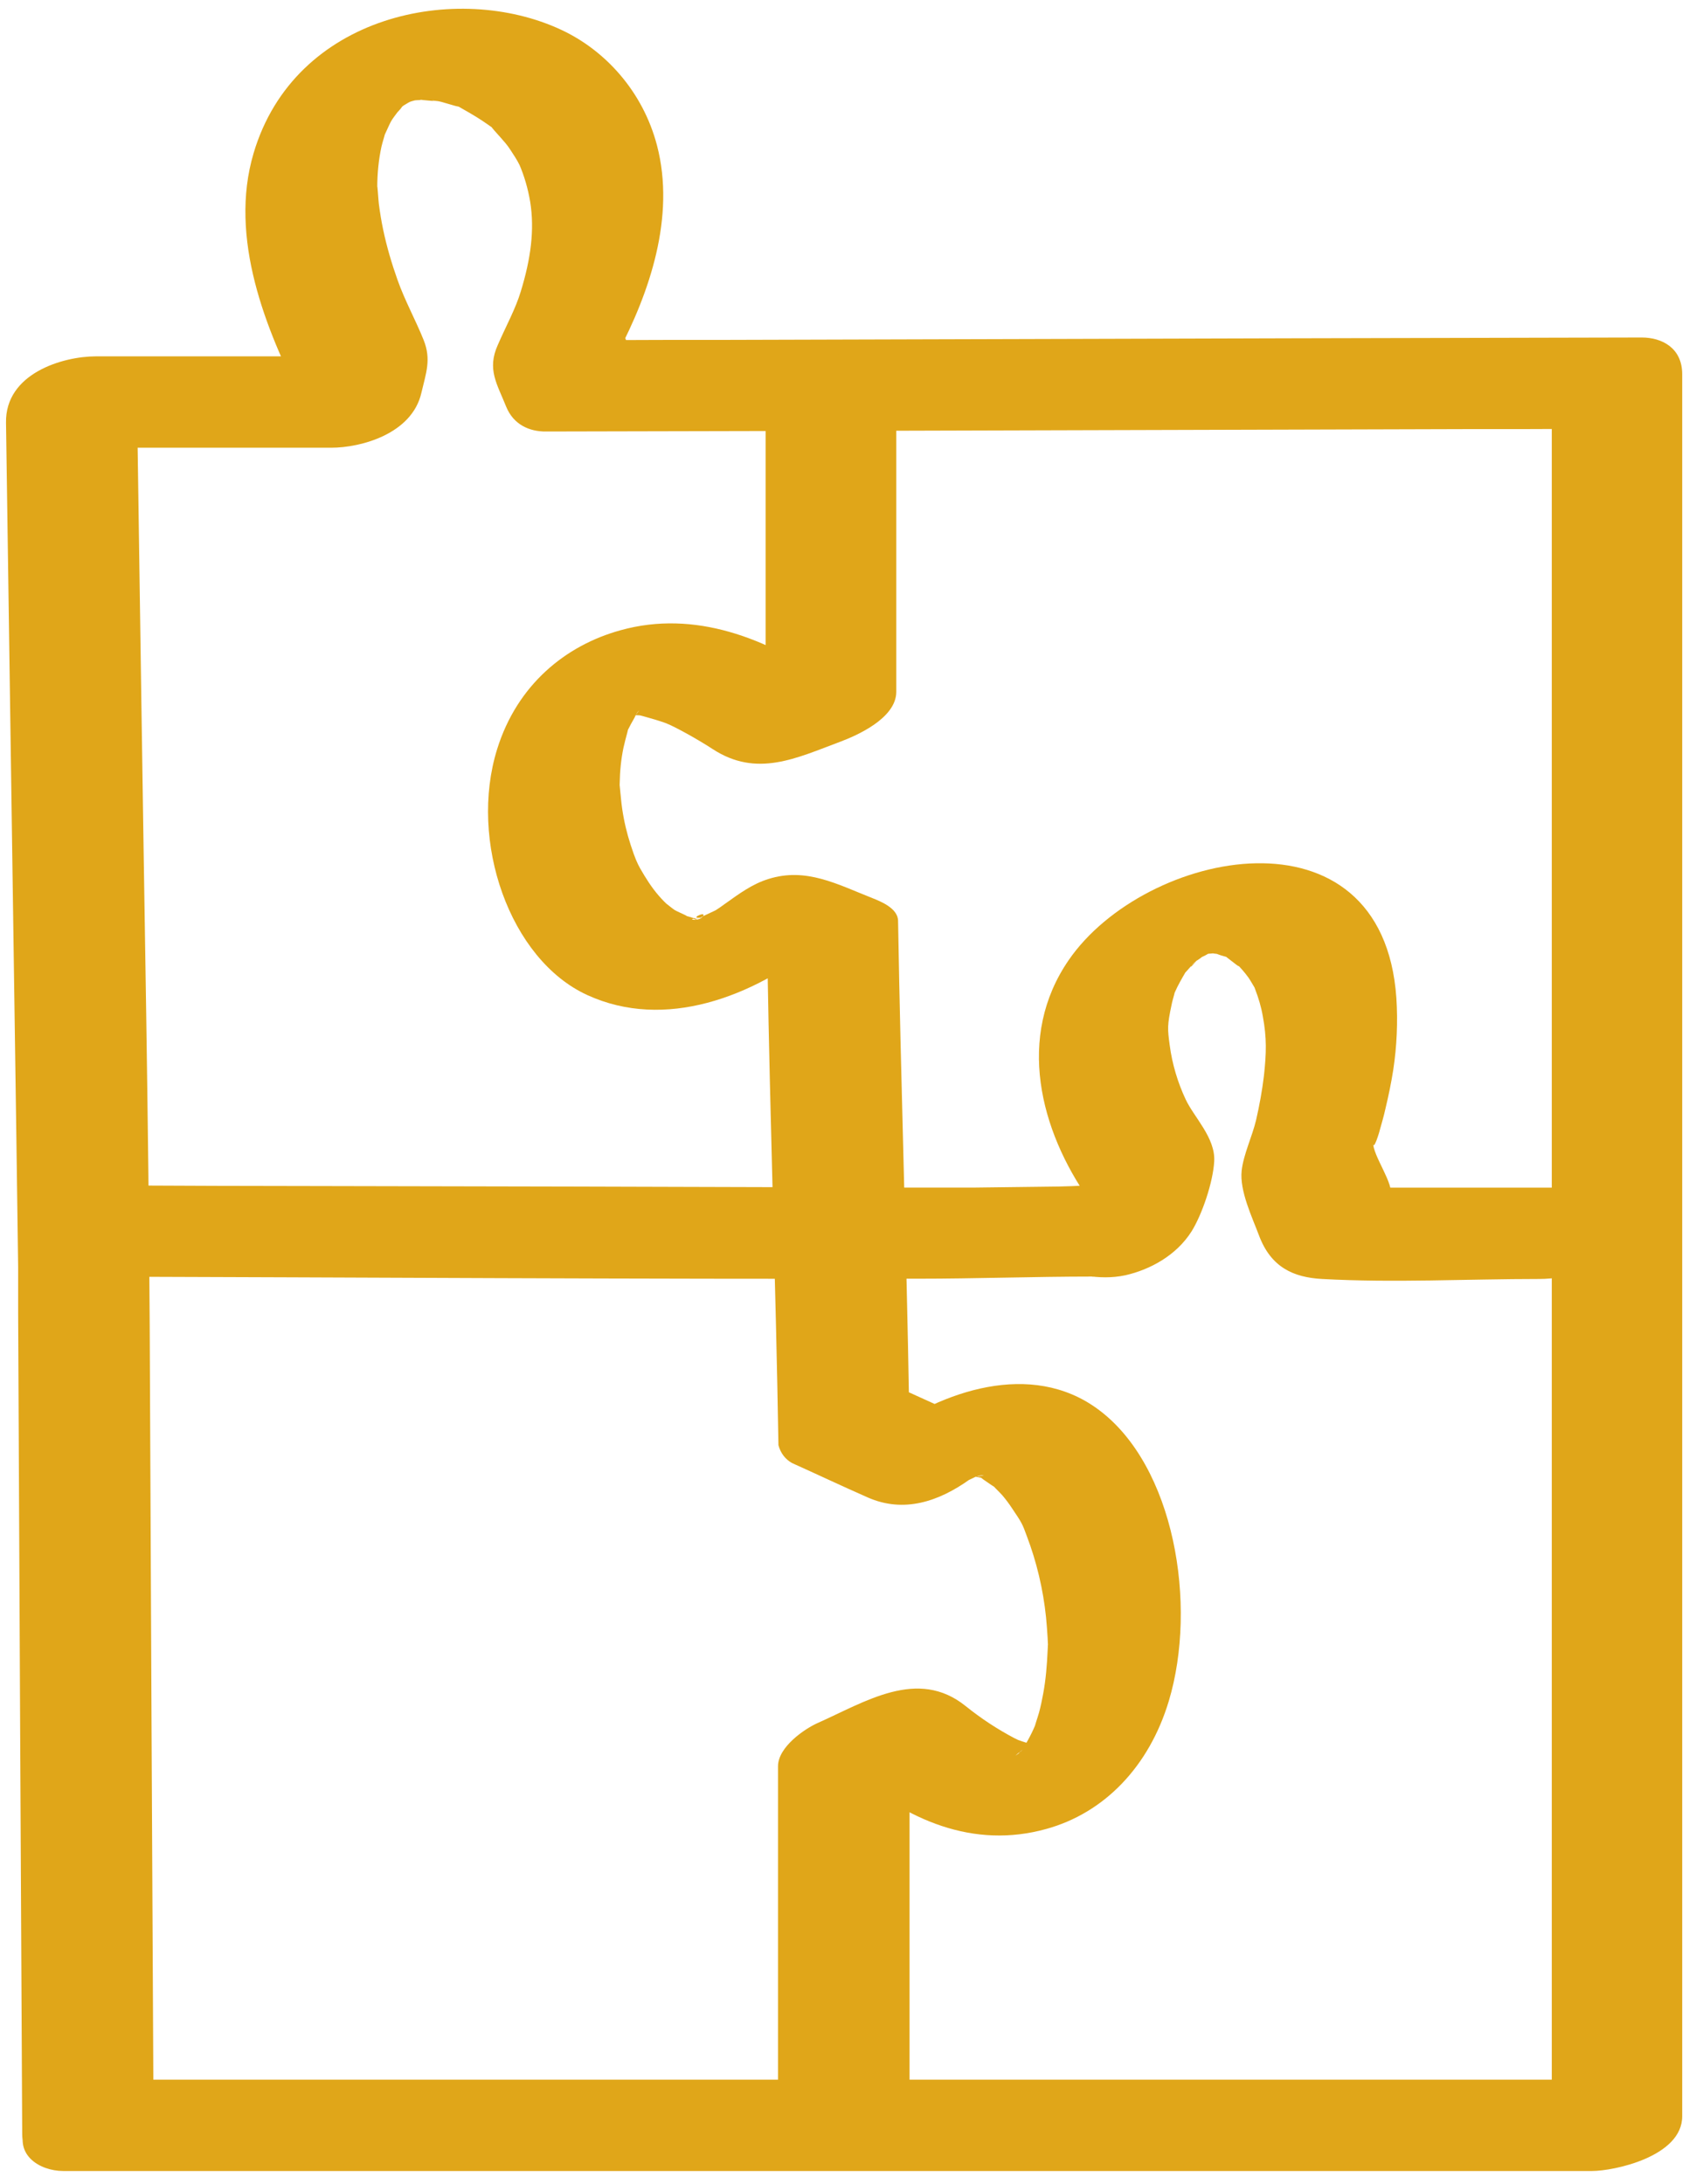 <svg width="82" height="106" viewBox="0 0 82 106" fill="none" xmlns="http://www.w3.org/2000/svg">
<path d="M7.453 102.711C7.388 89.923 7.322 77.148 7.268 64.361C7.213 54.281 7.006 44.213 6.864 34.132C6.787 28.925 6.711 23.717 6.635 18.509L2.268 21.732H16.078C17.53 21.732 19.997 21.061 20.456 19.076C20.685 18.096 20.947 17.452 20.565 16.498C20.183 15.544 19.659 14.603 19.299 13.585C19.015 12.786 18.775 11.973 18.6 11.136C18.513 10.723 18.447 10.31 18.393 9.898C18.371 9.73 18.316 8.841 18.316 9.099C18.316 8.428 18.382 7.745 18.524 7.101C18.556 6.946 18.775 6.25 18.677 6.521C18.589 6.766 18.906 6.018 18.993 5.876C19.113 5.657 19.648 5.025 19.124 5.631C19.255 5.477 19.43 5.335 19.528 5.167C19.823 4.703 18.96 5.541 19.408 5.27C19.495 5.219 19.561 5.128 19.648 5.09C20.336 4.69 18.939 5.412 19.768 5.012C20.598 4.613 19.233 5.116 19.692 5.012C19.812 4.987 19.932 4.922 20.052 4.896C20.62 4.768 19.757 4.793 19.703 4.961C19.724 4.884 20.314 4.858 20.369 4.858C21.242 4.703 19.79 4.78 20.554 4.858C20.805 4.884 21.067 4.909 21.319 4.909C20.707 4.884 21.056 4.845 21.439 4.948C21.657 5.012 21.886 5.077 22.105 5.141C22.705 5.296 21.799 4.922 22.454 5.283C22.891 5.528 23.305 5.773 23.72 6.07C24.212 6.43 23.589 5.863 24.004 6.34C24.19 6.546 24.364 6.74 24.539 6.946C24.714 7.152 24.856 7.397 25.009 7.629C25.183 7.9 25.26 8.106 25.205 7.964C25.456 8.545 25.631 9.15 25.74 9.795C25.958 11.148 25.773 12.553 25.282 14.152C25.03 14.99 24.572 15.815 24.168 16.743C23.633 17.929 24.135 18.638 24.572 19.734C24.932 20.623 25.718 20.958 26.526 20.945C32.225 20.932 37.924 20.919 43.623 20.907L71.026 20.829C73.122 20.829 75.207 20.829 77.303 20.816L75.338 19.038C75.338 28.589 75.338 38.141 75.338 47.693C75.338 62.853 75.338 77.999 75.338 93.159V103.6L79.716 100.945H54.682C41.33 100.945 27.989 100.945 14.637 100.945H5.488C4.091 100.945 2.082 101.46 1.318 103.02C0.554 104.58 1.94 105.379 3.065 105.379H28.098C41.45 105.379 54.791 105.379 68.143 105.379H77.292C78.351 105.379 81.67 104.683 81.67 102.723C81.67 93.171 81.67 83.62 81.67 74.068C81.67 58.908 81.67 43.762 81.67 28.602V18.161C81.67 16.898 80.698 16.382 79.705 16.382C74.006 16.395 68.307 16.408 62.608 16.421L35.206 16.498C33.109 16.498 31.024 16.498 28.928 16.511L30.882 17.723L30.194 16.008L29.987 17.143C31.526 14.216 32.804 10.53 31.898 7.062C31.21 4.432 29.376 2.434 27.236 1.442C22.203 -0.904 14.309 0.694 12.312 7.436C11.089 11.548 12.912 16.021 14.681 19.476L14.441 18.419L14.091 19.953L18.469 17.297H4.658C3.054 17.297 0.248 18.122 0.292 20.52C0.455 32.07 0.63 43.62 0.794 55.183L0.881 61.499C0.881 61.693 0.881 61.899 0.881 62.092C0.881 62.595 0.881 61.422 0.881 61.822C0.881 62.479 0.881 63.123 0.881 63.781C0.914 70.574 0.947 77.368 0.979 84.148C1.012 90.928 1.045 97.103 1.078 103.574C1.078 105.25 2.693 105.469 3.84 105.314C4.779 105.186 7.421 104.309 7.421 102.698L7.453 102.711Z" fill="#E0A619"/>
<path d="M3.85 61.964C17.421 62.003 30.991 62.093 44.561 62.067C47.378 62.067 50.206 61.964 53.022 61.964C53.208 61.964 53.339 62.016 52.695 61.926C53.372 62.016 53.961 62.042 54.638 61.9C55.828 61.629 57.105 60.946 57.848 59.773C58.35 58.974 58.896 57.388 58.95 56.357C59.005 55.222 57.968 54.23 57.564 53.366C57.182 52.554 56.909 51.652 56.789 50.736C56.68 49.937 56.669 49.757 56.876 48.79C56.909 48.609 56.963 48.442 57.007 48.274C57.16 47.707 56.8 48.726 57.029 48.184C57.193 47.81 57.389 47.475 57.586 47.14C57.88 46.637 57.193 47.578 57.586 47.166C57.662 47.088 57.728 46.998 57.804 46.921C57.913 46.792 58.044 46.689 58.142 46.573C57.618 47.205 57.837 46.818 58.055 46.663C58.175 46.586 58.328 46.483 58.437 46.38C58.874 45.967 57.728 46.676 58.263 46.483C58.394 46.444 58.568 46.354 58.678 46.276C59.158 45.967 57.771 46.573 58.568 46.328C59.365 46.083 57.728 46.354 58.743 46.289C59.485 46.238 58.011 46.16 58.972 46.289C59.693 46.392 58.426 46.057 59.114 46.315C59.245 46.367 59.387 46.405 59.529 46.444C59.889 46.547 59.071 46.109 59.595 46.495C59.736 46.599 60.446 47.179 59.998 46.74C60.217 46.959 60.424 47.192 60.61 47.449C60.708 47.591 60.785 47.733 60.872 47.875C61.145 48.365 60.73 47.475 60.937 48.017C61.101 48.442 61.232 48.88 61.309 49.331C61.505 50.388 61.483 51.11 61.363 52.219C61.276 52.941 61.145 53.663 60.981 54.372C60.795 55.158 60.37 56.035 60.282 56.821C60.173 57.801 60.795 59.09 61.123 59.966C61.702 61.513 62.793 62.003 64.18 62.08C67.674 62.274 71.222 62.08 74.726 62.08C76.124 62.08 78.132 61.565 78.897 60.005C79.661 58.445 78.274 57.646 77.15 57.646H67.444C67.204 57.646 66.931 57.607 66.691 57.646C65.959 57.762 67.662 57.594 67.51 58.084C67.706 57.453 66.647 56.125 66.658 55.429C66.658 56.009 66.997 54.849 66.986 54.861C67.084 54.513 67.182 54.178 67.259 53.83C67.411 53.199 67.542 52.567 67.641 51.935C67.815 50.788 67.87 49.602 67.793 48.442C67.128 38.838 55.588 41.223 51.887 46.599C49.321 50.324 50.489 54.861 52.88 58.252L52.64 57.195L52.334 58.432C52.16 59.128 52.16 59.206 51.952 59.515L52.924 58.445L52.651 58.626L56.559 57.723C54.9 57.298 53.077 57.569 51.396 57.594C49.998 57.607 48.601 57.633 47.203 57.646C45.085 57.646 42.967 57.646 40.86 57.633C32.181 57.607 23.502 57.581 14.822 57.569C11.973 57.569 9.134 57.556 6.285 57.543C4.887 57.543 2.878 58.058 2.114 59.618C1.35 61.178 2.737 61.964 3.861 61.977L3.85 61.964Z" fill="#E0A619"/>
<path d="M44.158 101.59V84.832L42.258 86.92C43.165 86.508 44.071 86.108 44.977 85.696L41.2 85.915C44.027 88.377 47.27 89.756 50.796 88.776C53.602 88.003 55.785 85.76 56.746 82.563C58.143 77.91 57.03 71.129 53.296 68.396C50.065 66.025 45.763 67.494 42.772 69.66L47.259 69.002C46.003 68.435 44.737 67.855 43.481 67.288L44.136 68.151C44.005 60.34 43.732 52.528 43.601 44.703C43.601 44.072 42.706 43.737 42.357 43.595C40.654 42.925 39.136 42.087 37.302 42.667C36.516 42.912 35.894 43.376 35.206 43.865C35.031 43.994 34.846 44.123 34.66 44.239C34.758 44.175 35.239 43.943 34.736 44.188C34.584 44.265 33.601 44.703 34.136 44.51C34.704 44.304 34.038 44.549 33.961 44.549C33.448 44.575 34.442 44.162 34.071 44.536C33.863 44.742 33.175 44.6 33.983 44.575C33.852 44.575 33.688 44.575 33.557 44.549C33.186 44.459 34.223 44.781 33.699 44.575C33.503 44.497 33.284 44.459 33.088 44.394C33.754 44.613 32.935 44.278 32.76 44.175C32.629 44.097 32.073 43.621 32.498 44.007C32.324 43.84 32.149 43.672 31.985 43.479C31.636 43.079 31.352 42.628 31.079 42.151C30.937 41.893 30.839 41.687 30.62 41.017C30.435 40.45 30.293 39.856 30.206 39.251C30.162 38.954 30.14 38.658 30.107 38.348C30.064 37.846 30.086 38.31 30.086 38.013C30.096 37.433 30.151 36.853 30.271 36.286C30.326 36.041 30.391 35.796 30.457 35.551C30.599 35.023 30.271 35.86 30.555 35.293C30.653 35.087 30.795 34.881 30.883 34.675C30.959 34.481 31.254 34.249 30.784 34.791C30.883 34.675 30.959 34.533 31.079 34.443C31.428 34.172 30.479 34.855 31.057 34.455C31.297 34.301 30.304 34.791 31.123 34.455C31.123 34.455 30.238 34.791 30.73 34.636C31.221 34.481 30.348 34.713 30.337 34.713C30.446 34.687 30.664 34.713 30.752 34.662C30.839 34.61 30.075 34.559 30.664 34.687C30.817 34.726 30.981 34.713 31.134 34.726C30.675 34.675 30.915 34.675 31.232 34.765C31.603 34.868 31.963 34.971 32.324 35.1C32.76 35.267 33.874 35.886 34.605 36.363C36.745 37.755 38.656 36.801 40.796 36.002C41.549 35.719 43.514 34.881 43.514 33.579V18.948C43.514 17.272 41.898 17.053 40.752 17.208C39.802 17.337 37.171 18.213 37.171 19.825V34.455L39.889 32.032C39.038 32.354 38.197 32.663 37.346 32.986L40.304 33.102C37.226 30.962 33.721 29.596 30.14 30.588C27.454 31.323 25.107 33.244 24.136 36.363C22.749 40.81 24.736 46.572 28.514 48.3C32.291 50.027 36.538 48.39 39.726 45.851L35.817 46.753L38.503 47.81L37.258 46.701C37.389 54.513 37.662 62.325 37.793 70.15C37.903 70.549 38.132 70.833 38.448 71.013C39.682 71.567 40.905 72.147 42.138 72.689C43.874 73.45 45.566 72.895 47.095 71.799C47.706 71.361 46.636 72.031 47.04 71.838C47.193 71.761 47.357 71.696 47.499 71.606C48.099 71.245 46.877 71.864 47.291 71.696C47.575 71.58 48.219 71.58 47.193 71.696C48.012 71.606 46.538 71.632 47.346 71.671C48.067 71.709 46.8 71.58 47.521 71.709C48.099 71.825 47.237 71.439 47.739 71.812C47.87 71.903 48.46 72.315 48.263 72.147C48.034 71.954 48.569 72.47 48.656 72.573C48.831 72.779 48.995 72.998 49.147 73.23C49.617 73.926 49.639 73.978 49.846 74.545C50.327 75.808 50.643 77.136 50.785 78.503C50.818 78.838 50.84 79.16 50.861 79.495C50.883 80.088 50.883 79.547 50.861 80.127C50.829 80.836 50.774 81.532 50.643 82.228C50.589 82.525 50.523 82.834 50.447 83.117C50.403 83.298 50.108 84.136 50.337 83.543C50.141 84.058 49.89 84.522 49.595 84.987C50.043 84.265 49.617 84.987 49.431 85.128C48.984 85.451 49.999 84.638 49.573 84.999C49.497 85.064 49.42 85.103 49.344 85.167C50.075 84.587 49.835 84.858 49.562 84.999C50.468 84.561 50.228 84.729 49.988 84.806C49.42 84.999 50.872 84.651 50.272 84.729C49.672 84.806 51.058 84.729 50.458 84.729C50.381 84.729 49.846 84.677 50.316 84.729C50.785 84.78 50.075 84.664 49.977 84.638C49.857 84.6 49.737 84.561 49.617 84.522C49.366 84.432 49.366 84.432 49.639 84.548C49.508 84.497 49.377 84.432 49.246 84.368C48.416 83.93 47.63 83.414 46.877 82.808C44.551 80.939 42.018 82.602 39.671 83.646C39.071 83.917 37.772 84.793 37.772 85.734V102.492C37.772 104.168 39.387 104.387 40.534 104.232C41.483 104.103 44.114 103.227 44.114 101.616L44.158 101.59Z" fill="#E0A619"/>
</svg>
